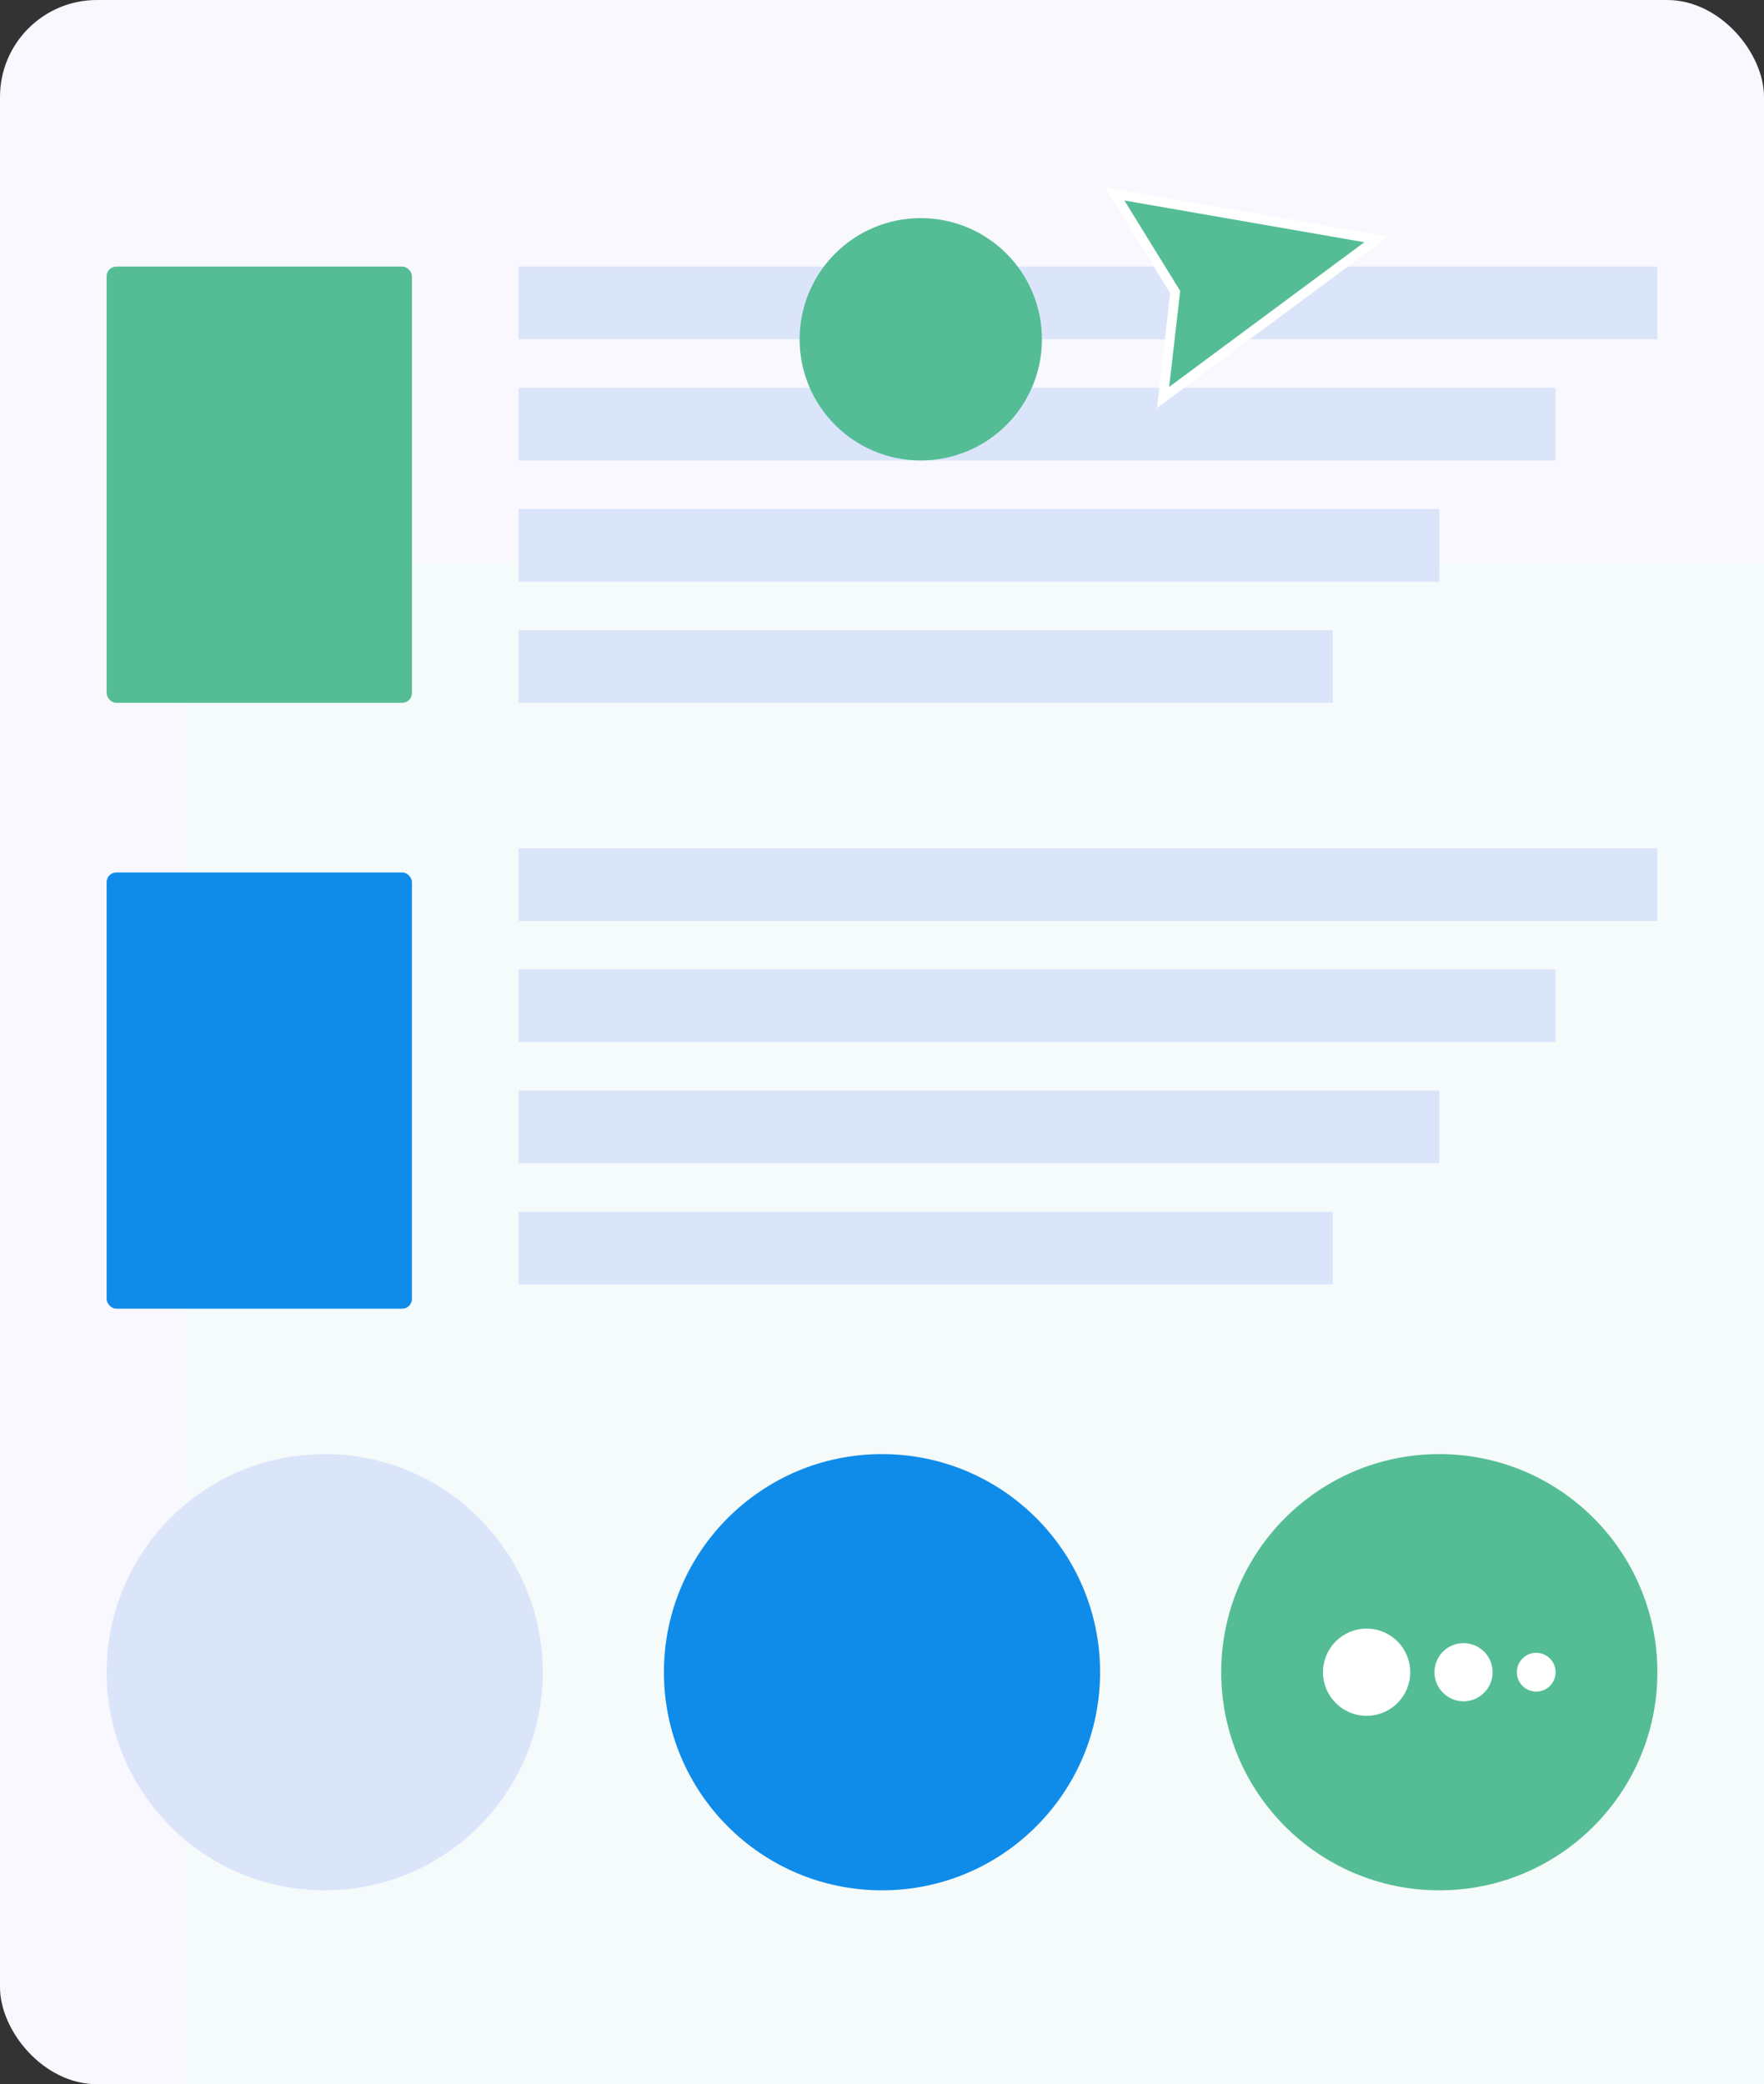 <svg width="364" height="430" fill="none" xmlns="http://www.w3.org/2000/svg"><rect width="100%" height="100%" fill="#333333" stroke="none"/><rect width="364" height="430" rx="20" fill="#F9F8FE"/><path fill="#F5FAFA" d="M38 116h326v314H38z"/><path fill="#DBE5FA" d="M107 55h235v15H107zM107 80h214v15H107zM107 105h190v15H107zM107 130h168v15H107zM107 175h235v15H107zM107 200h214v15H107zM107 225h190v15H107zM107 250h168v15H107z"/><rect x="22" y="55" width="63" height="90" rx="2" fill="#54BD95"/><rect x="22" y="180" width="63" height="90" rx="2" fill="#0F8CE9"/><circle cx="190" cy="70" r="25" transform="rotate(180 190 70)" fill="#54BD95"/><path d="M242.5 60.259 230 40l54 9.388L240 82l2.5-21.741z" fill="#54BD95" stroke="#fff" stroke-width="2"/><circle cx="67" cy="345" r="45" fill="#DBE5FA"/><circle cx="182" cy="345" r="45" fill="#0F8CE9"/><circle cx="297" cy="345" r="45" fill="#54BD95"/><circle cx="317" cy="345" r="4" fill="#fff"/><circle cx="302" cy="345" r="6" fill="#fff"/><circle cx="282" cy="345" r="9" fill="#fff"/></svg>